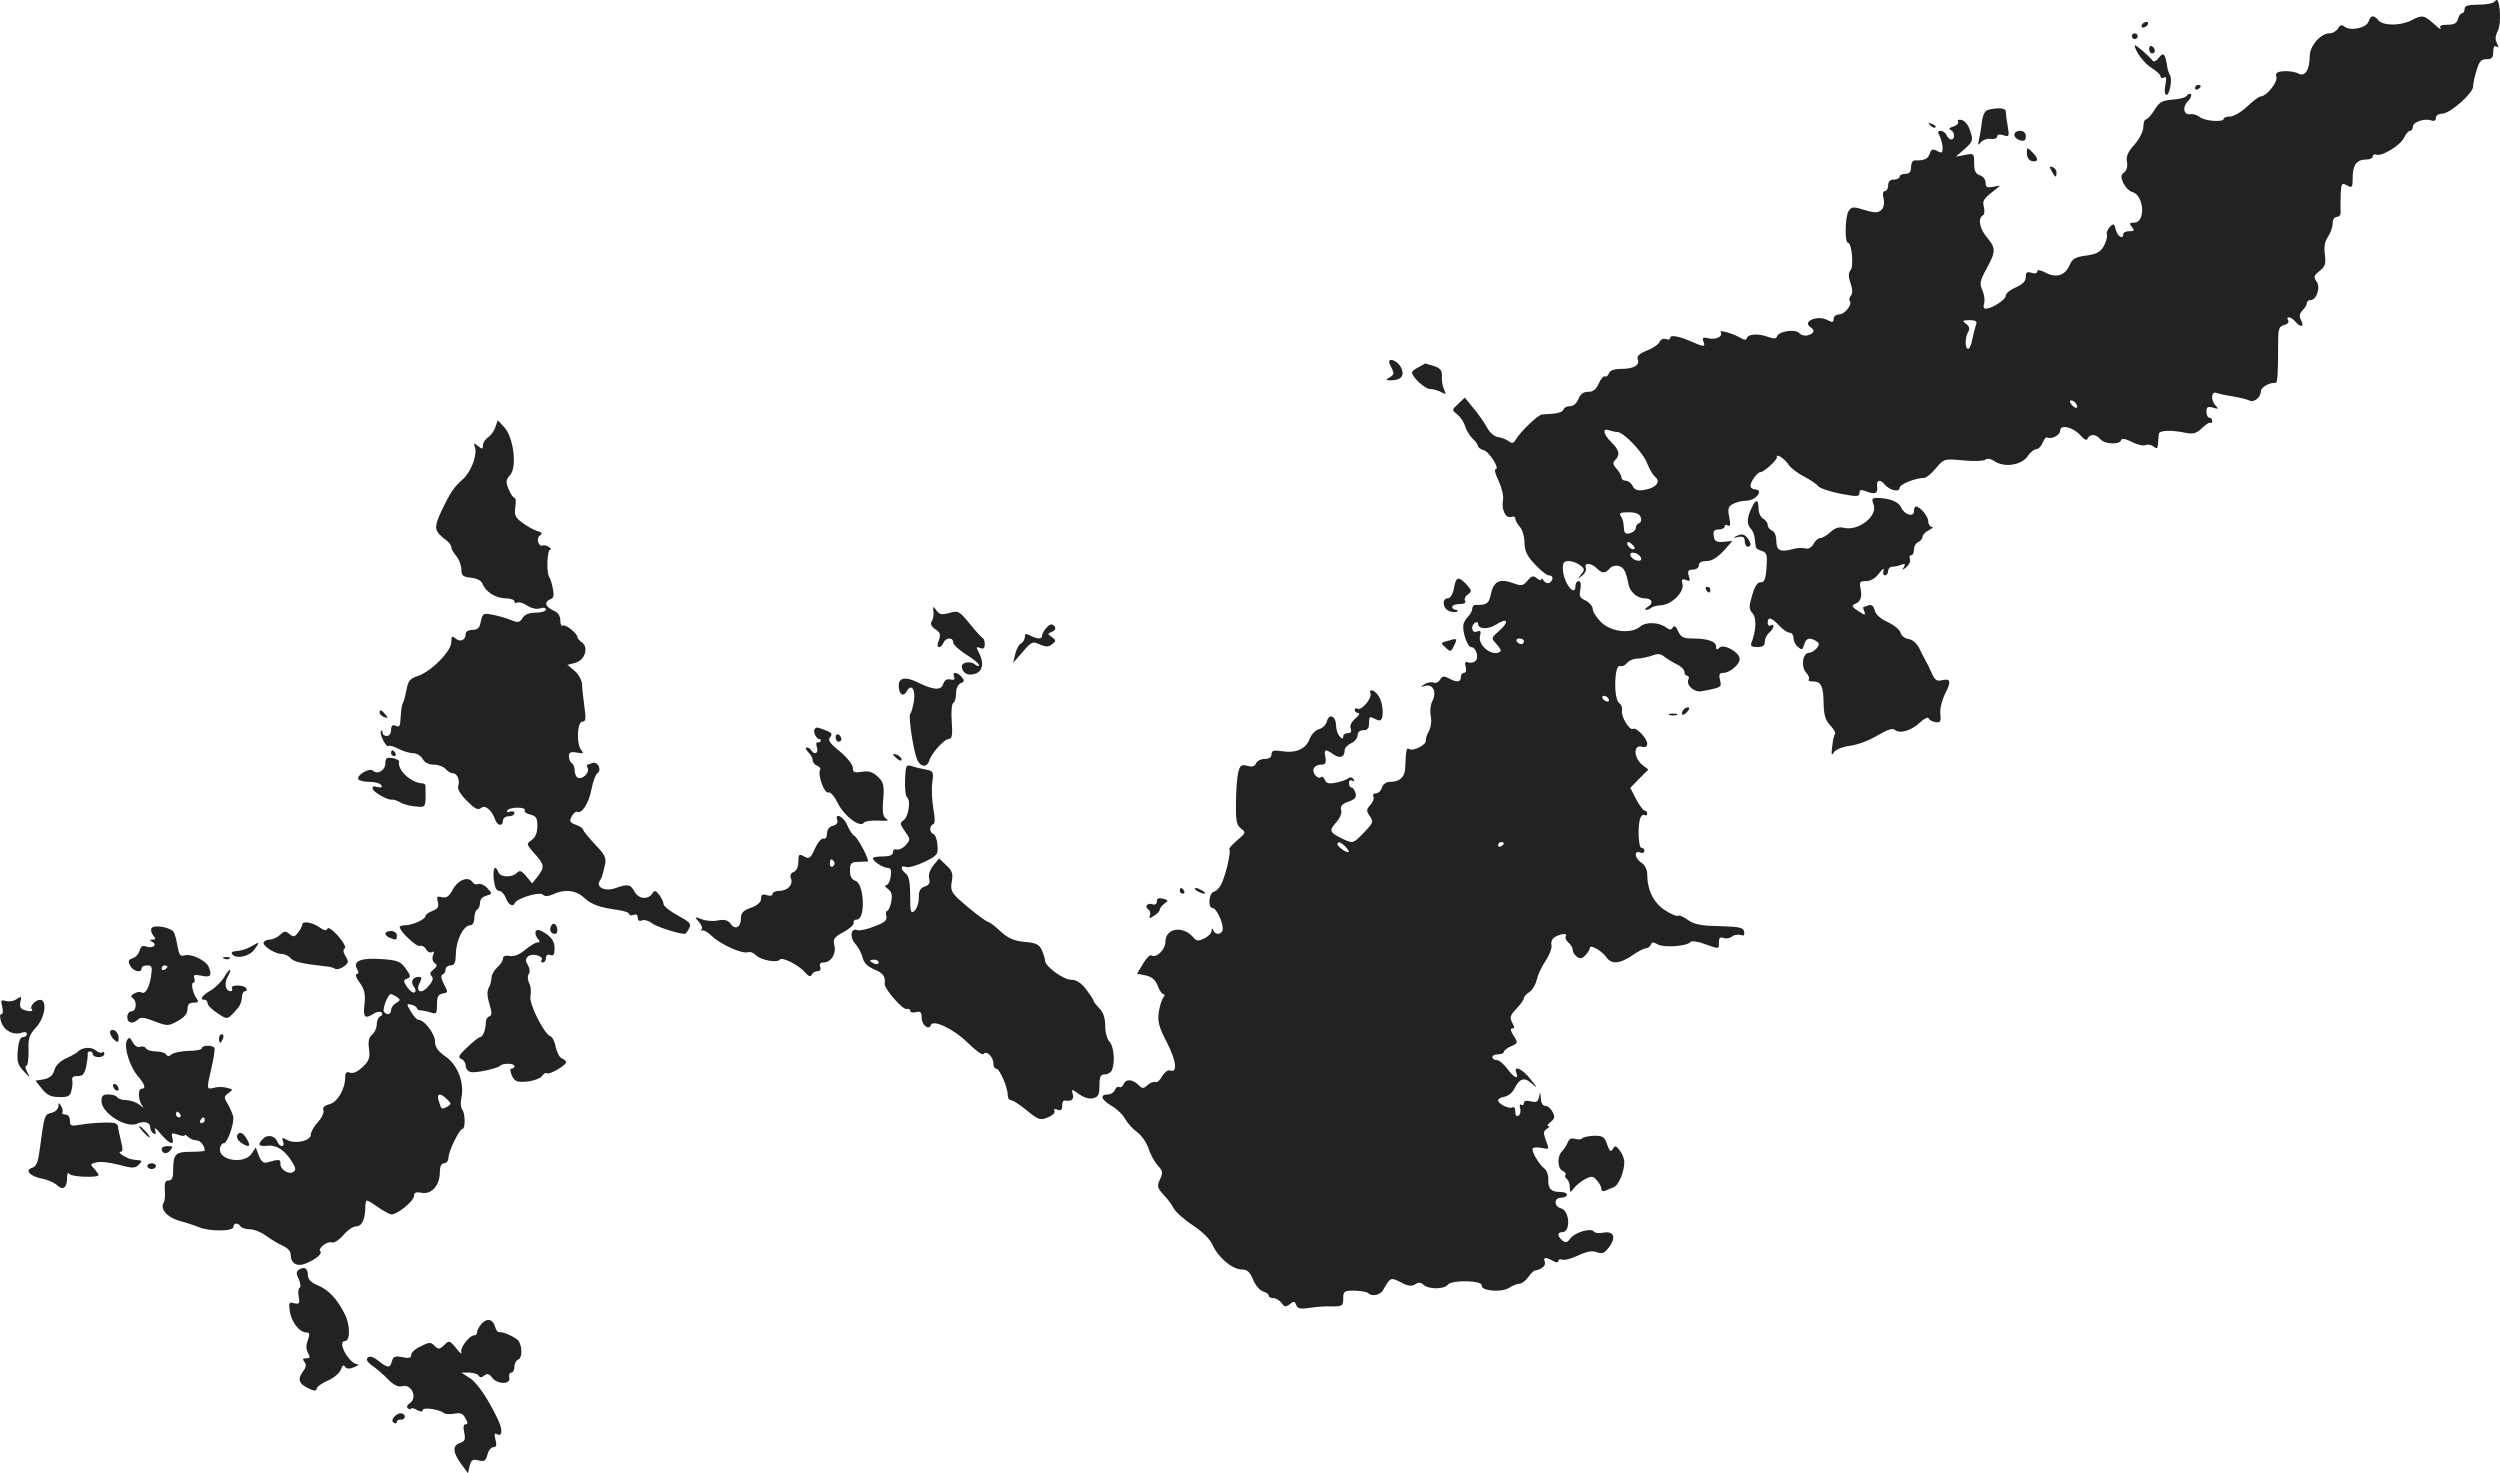 <?xml version="1.0" standalone="no"?>
<!DOCTYPE svg PUBLIC "-//W3C//DTD SVG 20010904//EN"
 "http://www.w3.org/TR/2001/REC-SVG-20010904/DTD/svg10.dtd">
<svg version="1.0" xmlns="http://www.w3.org/2000/svg"
 width="871.727pt" height="513.697pt" viewBox="0 0 871.727 513.697"
 preserveAspectRatio="xMidYMid meet">
<g transform="translate(-632.624,1262.627) scale(0.1,-0.1)"
fill="#222222" stroke="none">
<path d="M15027 12623 c-5 -8 -29 -13 -58 -13 -37 0 -49 -4 -49 -15 0 -8 -4
-15 -9 -15 -5 0 -11 -9 -14 -20 -4 -15 -14 -20 -37 -20 -22 0 -29 -4 -24 -12
4 -7 -6 -1 -23 15 -34 31 -41 32 -79 12 -37 -19 -98 -19 -114 0 -17 20 -27 19
-35 -4 -7 -22 -63 -34 -83 -18 -11 8 -16 7 -23 -6 -6 -9 -19 -17 -30 -17 -31
0 -69 -44 -69 -80 0 -48 -17 -73 -40 -60 -11 6 -33 9 -50 8 -25 -2 -30 -6 -26
-21 4 -18 -35 -67 -55 -67 -6 0 -27 -16 -47 -35 -20 -19 -47 -35 -59 -35 -13
0 -23 -4 -23 -8 0 -13 -66 -8 -83 6 -9 7 -24 12 -33 10 -24 -4 -29 25 -8 46 9
9 13 20 10 24 -4 3 -10 1 -14 -5 -4 -7 -27 -13 -50 -14 -36 -3 -46 -8 -63 -36
-11 -18 -25 -33 -30 -33 -5 0 -9 -12 -9 -26 0 -15 -13 -41 -31 -62 -23 -25
-30 -42 -26 -60 3 -16 -1 -30 -10 -37 -12 -9 -12 -16 -3 -37 7 -14 21 -29 31
-31 42 -11 48 -107 7 -107 -17 0 -18 -3 -8 -15 10 -13 9 -15 -9 -15 -11 0 -21
-4 -21 -10 0 -20 -20 -9 -26 15 -5 22 -8 23 -21 10 -8 -9 -13 -21 -10 -28 2
-6 -3 -24 -11 -39 -12 -21 -26 -28 -62 -33 -38 -5 -48 -11 -58 -35 -16 -35
-46 -44 -84 -24 -18 9 -28 11 -28 4 0 -7 -8 -9 -20 -5 -16 5 -20 2 -20 -15 0
-15 -11 -25 -35 -36 -19 -8 -35 -21 -35 -29 0 -14 -48 -45 -70 -45 -7 0 -9 8
-5 19 3 10 0 30 -6 45 -11 22 -9 33 14 75 33 60 33 72 2 109 -26 31 -33 66
-15 77 6 3 7 17 4 29 -6 23 -2 29 41 62 19 15 19 15 -7 9 -23 -4 -28 -2 -28
14 0 11 -9 23 -20 26 -15 5 -20 15 -20 42 0 35 -1 35 -32 29 l-32 -6 31 27
c29 26 30 30 19 63 -6 20 -19 36 -30 38 -10 2 -16 0 -12 -6 3 -5 -4 -13 -17
-17 -13 -4 -17 -8 -9 -12 15 -6 16 -33 2 -33 -6 0 -13 7 -16 15 -4 8 -13 15
-20 15 -11 0 -12 -4 -4 -19 5 -11 10 -29 10 -41 0 -17 -3 -19 -19 -10 -16 8
-21 6 -26 -10 -6 -18 -19 -24 -52 -23 -7 1 -13 -10 -13 -23 0 -17 -6 -24 -20
-24 -11 0 -20 -4 -20 -10 0 -5 -9 -10 -20 -10 -13 0 -20 -7 -20 -20 0 -11 -5
-20 -11 -20 -7 0 -9 -10 -5 -25 4 -16 1 -31 -6 -39 -14 -14 -24 -13 -74 2 -25
8 -33 6 -42 -8 -12 -20 -14 -110 -2 -110 13 0 21 -81 9 -96 -8 -10 -8 -22 0
-45 7 -21 8 -36 1 -44 -5 -6 -7 -14 -4 -18 11 -11 -17 -47 -36 -47 -11 0 -20
-7 -20 -15 0 -13 -4 -14 -21 -5 -35 19 -91 -5 -59 -25 16 -10 12 -22 -10 -28
-10 -3 -24 1 -29 7 -13 16 -71 8 -78 -10 -3 -9 -11 -10 -30 -3 -34 13 -71 11
-75 -3 -3 -7 -9 -8 -19 -2 -25 16 -79 32 -73 22 10 -15 -18 -28 -44 -21 -17 4
-21 2 -16 -11 8 -20 1 -20 -39 -2 -45 20 -77 26 -77 14 0 -6 -7 -7 -15 -4 -9
3 -18 -1 -22 -10 -3 -8 -23 -22 -44 -30 -27 -11 -36 -20 -32 -31 8 -20 -14
-33 -58 -33 -24 0 -39 -5 -43 -16 -3 -8 -9 -13 -14 -10 -4 2 -14 -9 -21 -25
-9 -21 -20 -29 -37 -29 -17 0 -27 -8 -34 -25 -6 -15 -17 -25 -29 -25 -11 0
-21 -5 -23 -12 -3 -7 -18 -13 -34 -14 -16 -1 -34 -3 -41 -3 -14 -1 -76 -61
-91 -87 -8 -14 -13 -15 -24 -7 -7 6 -24 13 -37 15 -14 2 -30 15 -40 34 -9 17
-30 47 -47 67 l-30 37 -23 -22 c-23 -21 -23 -21 -3 -37 11 -9 23 -27 27 -41 4
-14 16 -33 26 -43 11 -10 19 -22 19 -26 0 -5 9 -11 19 -14 20 -5 59 -67 42
-67 -5 0 0 -19 11 -41 11 -24 18 -53 15 -68 -6 -32 10 -64 29 -57 8 3 14 0 14
-6 0 -6 7 -19 16 -29 9 -10 16 -35 16 -56 1 -29 9 -46 37 -75 19 -21 41 -38
48 -38 16 0 17 -16 2 -26 -6 -3 -15 0 -20 7 -5 8 -9 10 -9 5 0 -5 -7 -3 -15 4
-12 10 -18 9 -32 -8 -16 -19 -21 -20 -54 -8 -45 16 -66 4 -75 -43 -6 -29 -15
-35 -51 -34 -7 1 -13 -5 -13 -12 0 -8 -6 -20 -14 -28 -8 -8 -15 -20 -17 -28
-4 -27 14 -79 27 -79 18 0 29 -41 13 -50 -6 -5 -18 -6 -25 -3 -9 3 -11 -2 -7
-16 3 -12 1 -21 -6 -21 -6 0 -11 -7 -11 -15 0 -18 -14 -19 -42 -4 -17 9 -23 8
-30 -4 -5 -9 -15 -14 -23 -11 -7 3 -22 1 -32 -6 -16 -10 -16 -10 4 -5 27 7 40
-24 23 -55 -6 -12 -8 -34 -5 -50 4 -17 1 -39 -6 -52 -7 -13 -12 -28 -11 -34 3
-14 -43 -38 -57 -30 -11 7 -12 0 -15 -67 -2 -31 -19 -47 -53 -47 -13 0 -24 -8
-28 -20 -3 -11 -13 -20 -21 -20 -8 0 -12 -5 -9 -11 4 -5 -1 -19 -10 -29 -15
-17 -15 -21 -2 -40 13 -19 12 -23 -22 -58 -35 -36 -37 -37 -66 -24 -53 25 -56
31 -31 59 14 15 22 33 19 44 -4 14 2 22 25 30 23 8 29 15 25 30 -3 10 -9 19
-14 19 -5 0 -9 7 -9 16 0 9 5 12 12 8 7 -4 8 -3 4 5 -5 7 -12 9 -19 3 -7 -5
-26 -12 -44 -15 -23 -5 -33 -2 -37 10 -4 9 -9 13 -13 10 -10 -11 -32 13 -26
29 3 8 14 14 25 14 16 0 19 5 16 25 -6 29 -1 31 28 11 22 -16 39 -10 39 14 0
8 10 19 23 25 12 5 22 18 22 27 0 11 8 18 20 18 15 0 20 7 20 25 0 23 2 24 20
15 15 -8 21 -8 25 2 7 21 0 65 -15 82 -15 19 -31 21 -25 4 6 -17 -32 -61 -45
-53 -5 3 -10 1 -10 -4 0 -6 6 -11 13 -11 6 -1 2 -9 -11 -19 -13 -12 -20 -25
-16 -35 4 -11 1 -16 -10 -16 -9 0 -16 -5 -16 -12 0 -9 -3 -9 -12 0 -7 7 -13
25 -13 39 -1 33 -24 43 -32 14 -3 -12 -15 -24 -27 -27 -12 -3 -27 -18 -33 -34
-13 -36 -49 -51 -97 -43 -29 4 -36 2 -36 -11 0 -10 -8 -16 -24 -16 -13 0 -26
-7 -30 -15 -4 -11 -13 -14 -30 -9 -21 5 -26 2 -32 -23 -4 -15 -8 -63 -8 -105
-1 -64 2 -79 18 -91 17 -13 17 -15 -14 -41 -18 -15 -30 -29 -27 -32 6 -6 -10
-80 -26 -116 -6 -15 -19 -29 -28 -31 -18 -5 -22 -57 -4 -57 12 0 35 -47 35
-72 0 -20 -26 -25 -33 -5 -4 8 -6 7 -6 -3 -1 -8 -12 -20 -26 -26 -20 -10 -27
-9 -37 3 -36 43 -98 34 -98 -15 0 -27 -32 -58 -49 -47 -5 3 -18 -10 -29 -29
l-21 -35 31 -6 c21 -5 34 -16 41 -36 6 -16 15 -29 20 -29 5 0 5 -6 0 -12 -6
-7 -13 -30 -16 -51 -5 -32 0 -52 29 -107 33 -65 37 -107 9 -96 -7 2 -18 -7
-26 -20 -7 -13 -17 -23 -23 -21 -6 3 -19 -2 -28 -10 -15 -14 -19 -13 -33 1
-21 20 -44 21 -51 1 -4 -8 -10 -12 -15 -9 -5 3 -12 -2 -15 -10 -3 -9 -15 -16
-25 -16 -29 0 -23 -19 14 -40 19 -11 40 -32 47 -46 8 -14 26 -34 41 -45 15
-11 33 -36 40 -57 6 -20 21 -47 32 -59 18 -20 19 -26 8 -49 -11 -24 -9 -30 12
-53 14 -14 30 -36 36 -48 6 -12 36 -39 66 -59 33 -21 61 -49 69 -68 19 -43 69
-86 101 -86 20 0 29 -8 41 -36 8 -20 24 -38 35 -41 10 -3 19 -9 19 -14 0 -5 7
-9 16 -9 9 0 22 -8 29 -17 11 -15 15 -15 29 -4 13 11 17 11 22 -3 5 -13 15
-15 48 -10 22 4 58 6 79 5 34 0 37 2 37 27 0 26 3 28 39 28 22 -1 43 -4 47 -8
13 -14 43 -8 53 10 26 45 26 45 62 27 24 -13 37 -15 50 -7 12 8 20 7 28 -1 17
-17 74 -17 86 0 13 17 121 15 118 -3 -4 -19 68 -25 94 -9 12 8 29 15 37 15 8
0 22 10 31 23 8 12 19 22 23 23 22 3 40 17 35 30 -6 17 1 18 28 4 12 -7 19 -7
19 -1 0 6 6 8 14 5 8 -3 33 4 56 15 30 14 48 17 64 11 19 -7 27 -4 44 19 25
34 15 56 -22 49 -15 -3 -29 -1 -32 4 -9 14 -67 -3 -82 -24 -11 -15 -17 -16
-28 -7 -18 15 -18 29 0 29 30 0 26 75 -5 83 -25 7 -25 37 1 37 11 0 20 5 20
10 0 6 -10 10 -22 10 -33 0 -44 11 -43 43 1 16 -6 34 -15 40 -17 14 -40 51
-40 67 0 5 13 7 30 4 29 -6 29 -6 17 25 -10 27 -9 33 3 41 8 5 11 10 5 10 -5
0 -2 7 8 14 15 12 16 18 7 35 -6 12 -17 21 -25 21 -9 0 -16 11 -16 28 -2 23
-2 24 -6 4 -4 -18 -9 -21 -29 -16 -15 4 -24 2 -24 -6 0 -6 -4 -9 -9 -6 -5 4
-7 -2 -4 -13 3 -10 0 -22 -6 -25 -7 -4 -11 1 -11 14 0 12 -4 18 -10 15 -11 -7
-50 12 -50 25 0 5 10 10 22 12 12 2 28 14 34 27 19 38 36 43 63 18 20 -18 20
-16 -5 15 -29 38 -62 52 -50 23 9 -25 -9 -17 -32 15 -13 17 -29 30 -37 30 -8
0 -15 5 -15 10 0 6 9 10 20 10 11 0 20 4 20 8 0 5 11 14 25 20 25 11 25 13 9
37 -10 16 -12 25 -5 25 9 0 9 5 0 21 -9 18 -7 25 15 48 14 15 26 31 26 37 0 5
9 15 19 21 11 7 22 26 26 44 4 17 18 47 32 67 13 20 22 45 19 54 -2 11 3 22
14 28 23 12 43 13 36 1 -3 -5 1 -14 9 -21 8 -7 15 -18 15 -25 0 -7 6 -18 14
-24 11 -9 18 -8 30 4 9 9 16 21 16 26 0 14 42 -10 58 -33 18 -25 46 -23 90 7
20 14 42 25 48 25 7 0 14 6 17 13 3 9 9 9 24 0 22 -12 104 -6 114 9 3 4 25 2
48 -7 54 -19 51 -19 51 6 0 15 4 19 16 15 9 -4 23 -1 30 5 8 6 21 8 30 5 11
-4 14 -1 12 12 -3 14 -16 17 -86 19 -65 1 -88 6 -111 22 -15 11 -31 18 -34 14
-4 -3 -24 6 -46 20 -40 27 -61 70 -61 127 0 14 -9 31 -20 38 -23 14 -28 44 -5
36 8 -4 15 -1 15 5 0 6 -4 11 -10 11 -11 0 -14 78 -4 104 3 9 10 13 15 10 5
-3 9 0 9 5 0 6 -4 11 -9 11 -5 0 -18 18 -30 40 l-20 39 31 32 32 32 -22 17
c-29 24 -31 70 -2 63 14 -4 20 0 20 10 0 19 -39 59 -50 52 -12 -7 -42 44 -38
63 2 9 -2 22 -10 27 -20 15 -17 136 3 129 6 -3 18 2 25 11 7 8 23 15 36 15 12
0 35 5 50 10 20 8 31 7 43 -3 9 -7 28 -19 44 -27 15 -7 27 -19 27 -27 0 -7 4
-13 10 -13 5 0 7 -7 3 -15 -7 -19 23 -44 46 -39 71 13 71 14 65 39 -5 19 -2
25 11 25 24 0 61 32 57 51 -4 24 -56 51 -70 37 -9 -9 -12 -8 -12 4 0 18 -29
28 -83 28 -30 0 -40 5 -49 25 -8 18 -14 22 -19 13 -5 -8 -11 -9 -21 -1 -25 20
-72 22 -92 5 -30 -27 -102 -20 -137 15 -15 15 -29 36 -29 46 0 9 -11 22 -24
29 -21 9 -24 16 -19 39 3 18 1 29 -6 29 -6 0 -11 -7 -11 -15 0 -46 -43 10 -44
57 -1 22 4 28 20 28 11 0 29 -6 39 -14 17 -12 18 -16 5 -32 -14 -18 -14 -18 3
-5 10 8 16 20 13 28 -7 18 19 17 38 -2 18 -19 30 -19 45 -1 7 8 20 12 31 9 19
-5 26 -19 35 -65 5 -26 31 -48 56 -48 26 0 32 -17 12 -29 -10 -6 -13 -11 -7
-11 6 0 14 3 18 7 4 4 20 8 35 9 36 2 81 46 74 74 -4 16 -2 19 12 14 14 -6 16
-3 10 14 -5 18 -2 22 14 22 12 0 21 7 21 15 0 10 10 15 27 15 18 0 37 12 59
35 l31 35 -31 -3 c-25 -2 -32 2 -34 21 -3 17 2 22 17 22 12 0 21 5 21 11 0 5
5 7 11 3 9 -5 10 3 5 29 -6 30 -3 38 13 46 11 6 30 11 43 11 24 0 48 16 48 32
0 4 -7 8 -15 8 -8 0 -15 6 -15 13 1 15 24 47 35 47 13 0 64 48 57 54 -3 4 1 4
10 1 9 -4 23 -17 31 -29 8 -12 32 -30 53 -41 22 -11 44 -26 50 -34 6 -7 41
-19 77 -26 58 -11 67 -11 67 2 0 11 5 13 18 8 34 -14 47 -11 44 13 -4 25 10
29 27 8 17 -20 51 -27 51 -11 0 13 56 35 87 35 6 0 24 15 40 34 28 33 28 33
96 27 37 -4 72 -2 77 3 5 5 18 3 33 -7 34 -22 93 -12 114 19 8 13 22 24 29 24
8 0 18 10 23 23 5 12 11 20 15 18 15 -8 46 8 46 24 0 23 46 12 72 -18 13 -15
21 -18 24 -9 8 16 29 15 44 -3 15 -18 67 -20 72 -4 3 8 14 6 37 -5 18 -10 40
-15 48 -12 9 4 22 1 29 -5 11 -9 14 -7 15 10 1 11 2 27 3 34 1 13 42 15 94 4
27 -5 37 -2 57 17 13 13 26 21 29 18 3 -3 6 0 6 6 0 7 -4 12 -10 12 -5 0 -10
9 -10 21 0 16 4 19 23 14 18 -6 20 -5 10 6 -19 19 -17 53 3 45 9 -3 34 -9 57
-12 23 -4 48 -10 56 -14 17 -9 41 11 41 33 0 13 32 31 51 28 7 0 9 34 9 140 0
49 3 57 21 62 12 3 18 10 14 16 -10 17 11 13 25 -4 18 -22 33 -19 20 4 -7 15
-6 23 5 35 8 8 15 19 15 25 0 6 6 11 13 11 21 0 36 45 21 65 -11 15 -10 20 10
36 20 16 23 25 19 58 -4 27 0 46 11 62 9 13 16 34 16 46 0 14 6 23 15 23 8 0
14 8 13 18 -1 9 0 36 0 60 2 39 4 42 22 32 18 -10 20 -8 20 28 0 43 14 62 47
62 13 0 23 5 23 11 0 6 6 9 13 6 19 -7 84 33 96 59 6 13 15 24 21 24 5 0 10 7
10 15 0 16 42 30 65 21 9 -3 15 0 15 9 0 9 10 15 23 15 27 1 107 71 107 95 0
10 5 35 12 56 9 31 16 39 35 39 18 0 23 5 23 26 0 16 4 23 11 18 8 -5 9 -2 2
11 -7 12 -6 26 3 44 15 29 6 128 -9 104z m-1810 -1127 c-3 -8 -9 -31 -13 -50
-3 -20 -10 -36 -15 -36 -12 0 -11 41 0 59 7 10 4 19 -7 28 -15 11 -14 12 12
13 20 0 27 -4 23 -14z m348 -277 c11 -17 -1 -21 -15 -4 -8 9 -8 15 -2 15 6 0
14 -5 17 -11z m-1600 -99 c23 0 91 -72 105 -110 7 -19 20 -40 28 -47 21 -17 1
-39 -39 -45 -22 -4 -33 0 -40 14 -5 10 -16 18 -24 18 -8 0 -15 5 -15 12 0 6
-8 20 -17 30 -13 14 -14 21 -5 30 18 18 15 35 -13 62 -28 28 -33 51 -9 42 9
-3 22 -6 29 -6z m82 -297 c4 -9 1 -19 -5 -21 -7 -2 -12 -10 -12 -17 0 -7 -9
-15 -20 -18 -15 -4 -20 0 -21 14 -2 27 -3 33 -12 47 -6 9 1 12 28 12 24 0 38
-5 42 -17z m-21 -110 c-7 -7 -26 7 -26 19 0 6 6 6 15 -2 9 -7 13 -15 11 -17z
m22 -31 c3 -9 -2 -13 -14 -10 -9 1 -19 9 -22 16 -3 9 2 13 14 10 9 -1 19 -9
22 -16z m-495 -256 c-27 -24 -28 -24 -9 -45 11 -12 17 -23 15 -25 -24 -24 -81
18 -72 53 4 17 2 20 -11 15 -18 -7 -23 20 -6 31 6 3 10 2 10 -3 0 -20 34 -22
64 -3 40 26 46 9 9 -23z m87 -36 c0 -5 -4 -10 -9 -10 -6 0 -13 5 -16 10 -3 6
1 10 9 10 9 0 16 -4 16 -10z m295 -200 c3 -5 2 -10 -4 -10 -5 0 -13 5 -16 10
-3 6 -2 10 4 10 5 0 13 -4 16 -10z m-919 -514 c20 -21 17 -28 -6 -14 -11 7
-20 16 -20 20 0 12 10 9 26 -6z m554 10 c0 -3 -4 -8 -10 -11 -5 -3 -10 -1 -10
4 0 6 5 11 10 11 6 0 10 -2 10 -4z"/>
<path d="M13795 12540 c-3 -5 -2 -10 4 -10 5 0 13 5 16 10 3 6 2 10 -4 10 -5
0 -13 -4 -16 -10z"/>
<path d="M13760 12500 c0 -5 5 -10 10 -10 6 0 10 5 10 10 0 6 -4 10 -10 10 -5
0 -10 -4 -10 -10z"/>
<path d="M13770 12468 c0 -19 33 -63 59 -79 17 -10 31 -24 31 -29 0 -6 5 -8
12 -4 8 5 9 -2 5 -24 -4 -17 -3 -34 2 -36 11 -7 23 53 14 68 -4 6 -9 20 -10
31 -7 44 -13 51 -29 30 -9 -12 -18 -16 -22 -10 -12 16 -62 59 -62 53z"/>
<path d="M13820 12456 c0 -9 5 -16 10 -16 6 0 10 4 10 9 0 6 -4 13 -10 16 -5
3 -10 -1 -10 -9z"/>
<path d="M13980 12319 c0 -5 5 -7 10 -4 6 3 10 8 10 11 0 2 -4 4 -10 4 -5 0
-10 -5 -10 -11z"/>
<path d="M13258 12243 c-10 -2 -18 -18 -21 -41 -2 -20 -7 -48 -10 -62 -5 -21
-4 -22 6 -10 7 8 22 14 35 12 12 -2 22 2 22 8 0 7 8 9 21 5 21 -7 22 -5 16 31
-4 22 -7 45 -7 52 0 12 -28 14 -62 5z"/>
<path d="M13057 12189 c7 -7 15 -10 18 -7 3 3 -2 9 -12 12 -14 6 -15 5 -6 -5z"/>
<path d="M13350 12156 c0 -7 9 -16 20 -19 15 -4 20 0 20 14 0 12 -7 19 -20 19
-11 0 -20 -6 -20 -14z"/>
<path d="M13394 12088 c1 -12 8 -22 19 -24 21 -3 22 10 1 30 -20 21 -21 20
-20 -6z"/>
<path d="M13480 12030 c13 -24 17 -25 17 -5 0 8 -6 16 -14 19 -11 4 -11 1 -3
-14z"/>
<path d="M11170 11364 c0 -3 5 -14 10 -24 8 -15 6 -21 -7 -29 -17 -10 -16 -10
2 -11 37 0 50 16 37 44 -10 22 -42 37 -42 20z"/>
<path d="M11273 11346 c-13 -6 -23 -14 -23 -18 0 -17 45 -58 62 -58 11 0 28
-5 39 -11 18 -9 19 -8 11 8 -5 10 -9 30 -8 45 1 22 -4 30 -28 38 -16 5 -29 9
-30 9 -1 -1 -11 -6 -23 -13z"/>
<path d="M8054 11138 c-4 -13 -15 -29 -25 -36 -11 -7 -19 -20 -19 -29 0 -13
-2 -14 -17 -2 -15 12 -16 12 -11 -3 10 -25 -13 -87 -41 -112 -32 -28 -45 -47
-77 -115 -26 -56 -24 -67 19 -99 9 -7 17 -18 17 -24 0 -6 8 -20 17 -30 9 -11
17 -31 18 -46 0 -23 5 -27 33 -30 20 -2 36 -10 40 -20 11 -29 45 -51 80 -52
17 0 32 -5 32 -11 0 -5 4 -7 10 -4 5 3 21 -1 34 -10 15 -10 33 -14 46 -10 11
4 20 2 20 -4 0 -6 -16 -11 -35 -11 -23 0 -39 -6 -47 -19 -10 -16 -15 -17 -42
-6 -17 7 -46 15 -64 18 -30 6 -33 4 -39 -23 -4 -23 -11 -30 -29 -30 -14 0 -24
-6 -24 -14 0 -22 -19 -30 -35 -16 -13 10 -15 8 -15 -13 0 -31 -70 -102 -117
-118 -26 -8 -34 -17 -39 -47 -4 -20 -9 -41 -13 -47 -3 -5 -6 -23 -7 -40 -3
-45 -3 -45 -19 -39 -10 4 -15 0 -15 -15 0 -12 -6 -21 -15 -21 -8 0 -15 5 -15
12 0 6 -2 9 -5 6 -8 -8 17 -58 25 -53 5 3 21 -2 36 -10 16 -8 39 -15 51 -15
12 0 27 -9 33 -20 7 -13 21 -20 39 -20 16 0 34 -7 41 -15 7 -8 18 -15 25 -15
16 0 26 -25 19 -45 -4 -9 8 -29 30 -51 28 -28 39 -34 50 -25 14 12 37 -7 49
-41 8 -22 27 -24 27 -3 0 8 9 15 20 15 11 0 20 5 20 11 0 6 -7 8 -16 5 -8 -3
-12 -2 -9 4 3 6 20 10 36 10 17 0 28 -4 25 -9 -3 -5 5 -12 19 -15 21 -5 25
-12 25 -41 0 -22 -7 -39 -20 -48 -19 -13 -19 -14 10 -47 35 -39 36 -47 11 -80
l-19 -24 -20 24 c-17 20 -23 23 -33 13 -18 -18 -58 -16 -65 2 -11 28 -20 15
-16 -25 3 -26 9 -40 18 -40 8 0 19 -11 24 -25 9 -24 25 -33 32 -17 7 16 86 40
97 29 7 -7 18 -7 36 1 40 19 80 14 108 -12 26 -24 53 -34 120 -43 20 -3 37 -9
37 -14 0 -4 7 -6 15 -3 9 4 15 0 15 -10 0 -10 6 -13 15 -9 9 3 23 -1 33 -9 14
-12 93 -38 116 -38 3 0 10 8 15 19 9 16 3 22 -39 45 -28 15 -50 33 -50 40 0 7
-7 21 -15 32 -12 16 -16 17 -24 5 -15 -23 -48 -20 -62 6 -14 26 -23 28 -68 12
-34 -12 -67 3 -54 25 8 12 9 15 19 58 5 23 -1 35 -35 70 -22 24 -41 46 -41 51
0 4 -11 12 -25 17 -22 8 -24 13 -15 30 6 11 15 18 19 16 15 -10 41 30 50 79 5
26 14 51 20 55 17 10 2 42 -16 36 -8 -3 -16 -6 -19 -6 -2 0 -1 -6 2 -13 6 -17
-21 -41 -36 -32 -5 3 -10 15 -10 25 0 10 -4 22 -10 25 -5 3 -10 14 -10 24 0
14 6 17 28 13 23 -4 25 -3 15 9 -18 22 -14 99 4 99 12 0 13 9 7 53 -4 28 -8
63 -8 77 -1 14 -12 35 -26 47 l-25 21 27 7 c33 8 48 53 24 71 -9 6 -16 14 -16
18 0 13 -41 46 -50 41 -6 -4 -10 5 -10 18 0 16 -8 28 -25 35 -28 13 -32 30 -9
39 11 4 13 13 8 37 -3 17 -9 36 -13 41 -10 17 -7 95 4 95 5 0 3 4 -5 9 -8 6
-18 7 -22 5 -5 -3 -11 2 -15 11 -3 10 0 21 7 25 9 6 6 10 -11 15 -13 4 -36 17
-52 29 -24 18 -28 26 -24 54 3 17 2 32 -2 32 -5 0 -14 14 -21 30 -11 26 -10
33 5 50 25 27 12 131 -20 166 l-23 25 -8 -23z"/>
<path d="M12859 10867 c16 -40 -53 -94 -104 -81 -16 4 -31 -1 -46 -15 -13 -12
-29 -21 -36 -21 -7 0 -17 -9 -23 -20 -7 -13 -18 -19 -28 -16 -10 3 -31 2 -47
-3 -42 -11 -55 -4 -55 30 0 17 -6 32 -15 35 -8 4 -15 12 -15 20 0 7 -7 17 -16
22 -9 5 -16 21 -16 36 0 33 -10 33 -25 -1 -16 -33 -16 -56 -2 -70 7 -7 13 -22
14 -35 1 -13 3 -26 4 -30 0 -4 10 -10 21 -13 17 -6 19 -13 16 -58 -3 -40 -8
-52 -20 -51 -11 1 -21 -13 -30 -45 -12 -40 -12 -48 1 -63 15 -16 13 -61 -4
-104 -4 -10 2 -14 21 -14 19 0 26 5 26 19 0 10 7 24 15 31 17 14 21 35 5 25
-5 -3 -10 1 -10 9 0 23 13 20 40 -9 13 -14 29 -25 37 -25 7 0 13 -8 13 -19 0
-10 7 -24 16 -31 13 -11 16 -10 21 8 6 23 19 27 42 13 12 -8 12 -12 2 -25 -8
-9 -20 -16 -27 -16 -22 0 -29 -48 -10 -69 9 -10 13 -21 9 -24 -3 -4 3 -7 15
-7 29 0 36 -16 37 -77 1 -40 6 -58 23 -76 12 -13 20 -26 17 -29 -3 -3 -8 -23
-10 -44 -4 -29 -2 -35 5 -22 6 10 29 20 58 24 26 3 69 20 95 36 34 20 52 26
61 19 17 -14 56 -3 87 26 15 14 28 20 30 15 2 -6 13 -12 24 -14 17 -2 20 2 17
29 -2 18 6 49 17 71 22 43 19 54 -13 46 -16 -4 -24 2 -33 23 -7 15 -16 35 -21
43 -5 8 -15 29 -23 45 -9 18 -24 31 -38 33 -13 2 -26 12 -28 23 -3 10 -23 26
-44 36 -25 11 -42 26 -46 41 -3 15 -11 21 -20 18 -8 -3 -16 -6 -19 -6 -2 0 -1
-7 3 -16 5 -14 2 -14 -22 2 -19 12 -23 19 -14 23 22 7 29 24 23 54 -5 24 -3
27 19 27 16 0 33 10 46 28 12 15 18 19 15 10 -3 -10 -1 -18 5 -18 6 0 11 7 11
15 0 8 6 15 14 15 8 0 22 3 32 7 13 5 15 3 9 -8 -8 -12 -6 -12 9 0 9 8 15 20
12 28 -3 7 -1 13 4 13 6 0 10 9 10 20 0 11 7 23 15 26 8 4 15 12 15 19 0 6 10
17 23 23 12 6 16 11 10 11 -7 1 -13 9 -13 19 0 18 -29 52 -43 52 -4 0 -7 -7
-7 -16 0 -23 -33 -13 -45 13 -8 20 -42 33 -86 33 -15 0 -17 -4 -10 -23z"/>
<path d="M12385 10759 c-19 -9 -18 -9 3 -5 16 3 22 -1 22 -15 0 -10 5 -19 10
-19 14 0 13 13 -2 32 -10 12 -18 13 -33 7z"/>
<path d="M11396 10575 c-4 -21 -13 -35 -21 -35 -23 0 -18 -38 6 -45 11 -4 23
-4 26 -1 4 3 1 6 -5 6 -7 0 -12 5 -12 10 0 6 12 10 26 10 15 0 23 4 19 11 -4
6 0 16 9 22 15 11 15 14 -4 35 -28 30 -37 28 -44 -13z"/>
<path d="M12275 10570 c3 -5 8 -10 11 -10 2 0 4 5 4 10 0 6 -5 10 -11 10 -5 0
-7 -4 -4 -10z"/>
<path d="M9581 10495 c2 -11 -1 -26 -5 -34 -7 -10 -3 -19 12 -29 17 -11 19
-18 12 -38 -6 -15 -6 -24 1 -24 5 0 12 7 15 15 8 19 34 20 34 1 0 -7 20 -26
45 -42 25 -15 45 -32 45 -37 0 -5 -7 -4 -15 3 -15 12 -45 7 -45 -7 1 -22 19
-34 43 -27 30 7 36 38 16 76 -10 18 -9 20 5 15 11 -5 16 -1 16 12 0 11 -3 21
-8 23 -4 2 -24 24 -45 50 -36 44 -40 46 -70 37 -26 -7 -35 -6 -45 8 -13 17
-13 17 -11 -2z"/>
<path d="M9973 10435 c-7 -8 -13 -19 -13 -25 0 -13 -16 -13 -41 0 -15 8 -19 7
-19 -4 0 -8 -6 -19 -13 -23 -8 -4 -17 -21 -21 -38 l-7 -30 33 38 c31 36 35 38
60 26 22 -9 30 -9 43 1 14 11 14 14 -1 25 -16 11 -16 12 0 18 10 4 14 11 11
17 -8 13 -18 12 -32 -5z"/>
<path d="M11372 10391 c-23 -6 -23 -7 -5 -23 17 -16 19 -15 30 8 12 25 11 26
-25 15z"/>
<path d="M9653 10266 c4 -9 0 -12 -13 -9 -12 3 -20 -2 -25 -16 -7 -23 -34 -21
-87 5 -43 22 -68 18 -68 -10 0 -31 16 -42 28 -20 16 28 31 7 25 -34 -3 -20 -9
-41 -13 -45 -7 -8 11 -128 24 -159 12 -27 34 -29 42 -5 8 27 53 77 70 77 10 0
12 16 9 59 -3 34 0 63 5 66 6 3 10 19 10 35 0 16 7 30 16 34 13 5 14 9 4 21
-16 19 -34 20 -27 1z"/>
<path d="M12195 10149 c-11 -17 1 -21 15 -4 8 9 8 15 2 15 -6 0 -14 -5 -17
-11z"/>
<path d="M7650 10141 c0 -5 7 -12 16 -15 14 -5 15 -4 4 9 -14 17 -20 19 -20 6z"/>
<path d="M12148 10133 c6 -2 18 -2 25 0 6 3 1 5 -13 5 -14 0 -19 -2 -12 -5z"/>
<path d="M9166 10082 c-5 -9 8 -34 18 -33 3 1 5 -2 4 -6 -2 -5 -7 -7 -11 -5
-5 1 -6 -7 -2 -18 6 -20 -9 -28 -20 -10 -3 6 -11 10 -16 10 -6 0 -3 -7 5 -16
9 -8 16 -21 16 -29 0 -7 7 -16 16 -19 8 -3 13 -10 10 -14 -10 -16 15 -84 28
-79 8 3 21 -12 34 -38 22 -45 79 -87 91 -67 3 5 26 8 50 7 30 -2 39 0 28 6
-12 7 -15 22 -11 67 4 52 1 61 -20 81 -17 16 -31 20 -55 16 -26 -4 -31 -2 -31
14 0 11 -20 36 -45 57 -36 29 -43 40 -34 50 9 11 5 16 -16 24 -32 12 -33 12
-39 2z"/>
<path d="M9240 10056 c0 -9 5 -16 10 -16 6 0 10 4 10 9 0 6 -4 13 -10 16 -5 3
-10 -1 -10 -9z"/>
<path d="M7690 10000 c0 -5 5 -10 11 -10 5 0 7 5 4 10 -3 6 -8 10 -11 10 -2 0
-4 -4 -4 -10z"/>
<path d="M9440 9996 c0 -2 7 -9 15 -16 9 -7 15 -8 15 -2 0 5 -7 12 -15 16 -8
3 -15 4 -15 2z"/>
<path d="M7670 9965 c0 -25 -28 -41 -43 -26 -12 12 -60 -17 -51 -30 3 -5 20
-9 39 -9 19 0 37 -5 41 -12 5 -7 0 -9 -14 -6 -14 4 -19 2 -16 -7 5 -13 54 -40
67 -37 4 1 18 -3 30 -10 12 -7 37 -13 55 -14 34 -3 33 -5 32 73 0 4 -6 8 -13
8 -38 2 -87 48 -79 76 1 4 -10 9 -23 12 -21 3 -25 0 -25 -18z"/>
<path d="M9482 9906 c-1 -30 2 -57 7 -60 14 -9 5 -69 -12 -80 -14 -9 -13 -13
5 -39 19 -27 19 -29 2 -48 -10 -11 -24 -17 -31 -15 -7 3 -13 -1 -13 -9 0 -10
-11 -15 -35 -15 -19 0 -35 -3 -35 -6 0 -11 34 -33 51 -34 12 0 14 -8 11 -30
-2 -16 -9 -30 -16 -30 -6 0 -3 -7 7 -14 13 -10 15 -21 11 -45 -4 -17 -10 -31
-14 -31 -5 0 -6 -8 -3 -18 3 -15 -6 -23 -42 -36 -25 -10 -52 -16 -59 -13 -23
9 -28 -24 -8 -47 11 -12 22 -33 26 -48 4 -19 17 -32 41 -42 32 -14 39 -24 36
-51 -1 -17 64 -92 77 -87 6 2 12 -1 12 -6 0 -6 9 -8 20 -5 16 4 20 0 20 -20 0
-25 26 -45 32 -25 7 21 81 -14 130 -63 26 -26 50 -43 54 -38 9 14 34 -10 34
-32 0 -11 4 -19 10 -19 12 0 40 -65 40 -91 0 -11 5 -19 11 -19 7 0 32 -16 56
-36 41 -33 46 -35 73 -24 17 7 27 17 23 23 -4 6 0 8 10 4 12 -5 17 -1 17 13 0
11 3 19 8 19 24 -4 34 3 29 21 -5 20 -5 20 22 1 17 -12 36 -18 49 -14 18 4 22
13 22 44 0 32 4 39 19 39 10 0 22 7 25 16 11 29 6 82 -9 98 -8 8 -15 32 -15
55 0 28 -7 48 -20 61 -11 11 -20 23 -20 26 0 3 -12 21 -26 40 -18 23 -34 34
-53 34 -27 0 -91 47 -91 67 0 7 -5 23 -11 36 -9 20 -20 26 -61 29 -37 4 -57
13 -81 35 -18 17 -37 32 -44 34 -14 5 -62 42 -105 81 -24 23 -28 33 -23 60 5
27 2 38 -19 57 l-25 24 -20 -24 c-12 -15 -18 -32 -15 -46 4 -15 0 -23 -15 -28
-16 -5 -21 -15 -21 -39 0 -19 -7 -39 -15 -46 -13 -11 -15 -4 -15 53 0 45 -4
68 -15 77 -20 16 -19 31 1 23 8 -3 37 5 64 18 45 22 48 26 45 59 -1 19 -8 36
-14 38 -14 5 -15 29 -1 34 7 2 7 20 1 53 -5 28 -7 69 -4 92 5 38 4 41 -23 46
-16 3 -38 8 -49 12 -19 6 -21 2 -23 -49z m-92 -636 c0 -5 -7 -7 -15 -4 -8 4
-15 8 -15 10 0 2 7 4 15 4 8 0 15 -4 15 -10z"/>
<path d="M9246 9766 c3 -8 -3 -16 -15 -19 -13 -3 -21 -13 -21 -27 0 -13 -5
-20 -12 -18 -7 3 -20 -13 -30 -34 -15 -35 -20 -38 -38 -28 -18 10 -20 8 -20
-19 0 -17 -6 -31 -16 -35 -10 -4 -14 -12 -10 -22 9 -22 -11 -44 -40 -44 -13 0
-24 -5 -24 -11 0 -6 -9 -8 -20 -4 -15 5 -20 2 -20 -12 0 -13 -12 -23 -35 -32
-27 -9 -35 -18 -35 -36 0 -32 -20 -43 -36 -20 -10 13 -21 16 -44 12 -16 -4
-42 -2 -57 4 -26 10 -26 9 -10 -9 9 -10 14 -22 10 -26 -5 -4 -3 -6 2 -4 6 2
22 -8 35 -21 31 -29 105 -62 124 -55 7 3 20 -2 29 -11 17 -17 74 -27 82 -15 7
11 66 -18 88 -44 13 -15 20 -17 24 -8 2 6 12 12 20 12 9 0 13 6 9 15 -3 9 0
15 10 15 27 0 46 28 40 58 -6 24 -2 30 31 48 21 11 37 26 36 32 -2 7 3 12 11
12 31 0 26 125 -5 135 -13 4 -19 16 -19 36 0 25 4 29 28 30 15 1 30 1 33 1 11
-2 -32 82 -46 90 -7 4 -18 21 -25 38 -12 29 -45 45 -34 16z m-11 -145 c3 -5 1
-12 -5 -16 -5 -3 -10 1 -10 9 0 18 6 21 15 7z"/>
<path d="M7906 9526 c-14 -26 -23 -32 -39 -28 -17 4 -19 2 -14 -17 4 -17 0
-24 -19 -31 -13 -5 -24 -13 -24 -18 0 -11 -46 -32 -70 -32 -11 0 -20 -3 -20
-6 0 -15 58 -70 69 -66 8 3 18 -3 23 -12 5 -9 14 -13 20 -10 8 5 9 1 4 -11 -4
-11 -1 -22 6 -27 10 -7 9 -11 -4 -22 -12 -9 -14 -16 -7 -23 8 -8 4 -19 -12
-37 -25 -29 -46 -17 -28 16 7 14 6 18 -5 18 -21 0 -30 -18 -16 -35 6 -8 7 -16
2 -19 -6 -3 -17 5 -26 18 -14 22 -14 25 0 30 13 5 13 10 -5 35 -18 25 -28 29
-83 33 -72 5 -102 -6 -87 -34 7 -12 6 -18 -1 -18 -6 0 -2 -14 11 -31 17 -24
20 -40 16 -75 -5 -46 1 -52 33 -32 10 7 23 8 27 4 4 -5 2 -11 -4 -13 -7 -3
-13 -15 -13 -28 0 -12 -7 -29 -16 -36 -11 -9 -15 -24 -11 -50 4 -31 0 -42 -22
-63 -18 -17 -34 -24 -44 -20 -13 4 -17 1 -17 -15 0 -42 -27 -88 -55 -95 -18
-5 -25 -12 -21 -21 3 -8 -6 -27 -19 -41 -14 -15 -25 -35 -25 -44 0 -22 -54
-34 -82 -19 -18 10 -20 9 -15 -5 4 -9 2 -16 -4 -16 -5 0 -12 6 -15 14 -8 22
-34 28 -50 12 -21 -21 -17 -28 14 -25 32 4 60 -14 86 -55 14 -22 15 -30 5 -36
-16 -11 -47 9 -45 29 1 15 -4 16 -46 4 -12 -4 -21 3 -29 23 l-11 29 -15 -22
c-25 -37 -113 -24 -110 17 1 11 7 20 14 20 11 0 33 58 33 88 0 8 -8 27 -17 44
-17 28 -17 30 0 43 17 12 16 13 -5 18 -13 4 -34 4 -46 0 -26 -6 -26 -6 -8 72
8 33 12 63 10 67 -7 11 -44 10 -44 -1 0 -5 -21 -9 -46 -9 -25 -1 -52 -6 -59
-12 -9 -8 -15 -8 -20 0 -3 5 -19 10 -35 10 -16 0 -32 5 -35 11 -4 6 -13 8 -21
5 -8 -3 -19 4 -25 16 -9 17 -13 19 -20 7 -12 -22 9 -91 37 -124 26 -30 30 -45
14 -45 -14 0 -12 -43 3 -60 6 -8 3 -7 -9 3 -11 9 -32 17 -47 17 -14 0 -29 5
-32 10 -3 6 -17 10 -31 10 -19 0 -24 -5 -24 -23 0 -42 86 -96 124 -79 25 11
46 5 46 -13 0 -8 5 -17 12 -21 8 -5 9 -1 5 12 -4 11 4 6 20 -14 31 -36 48 -42
40 -13 -4 17 -2 18 19 11 13 -5 24 -6 24 -3 0 4 5 2 12 -5 7 -7 20 -12 29 -12
14 0 29 -19 29 -36 0 -2 -22 -4 -49 -4 -54 0 -61 -8 -61 -66 0 -24 -4 -34 -16
-34 -11 0 -15 -8 -13 -33 2 -18 0 -38 -4 -44 -14 -22 12 -52 56 -64 23 -6 53
-16 67 -22 36 -15 120 -15 120 1 0 14 16 16 25 2 3 -5 18 -10 32 -10 14 0 40
-10 57 -23 17 -12 43 -28 59 -35 16 -7 27 -19 27 -31 0 -31 23 -44 56 -29 34
15 55 33 47 41 -10 10 25 37 40 31 8 -3 25 8 40 25 14 17 34 31 45 31 20 0 32
25 32 68 0 12 3 22 6 22 3 0 20 -10 37 -22 18 -13 38 -24 46 -26 19 -4 81 46
81 65 0 11 7 14 27 10 34 -6 62 25 63 71 0 22 5 32 15 32 8 0 15 9 15 20 0 21
38 100 49 100 10 0 10 54 -1 67 -5 7 -7 25 -3 41 11 52 -12 114 -55 144 -27
19 -37 33 -37 53 0 26 -37 75 -57 75 -6 0 -18 13 -27 29 -16 27 -16 28 2 24
11 -3 19 -9 19 -12 0 -4 6 -8 13 -8 6 0 22 -3 35 -7 20 -7 22 -4 22 28 0 27 4
35 20 38 19 3 19 5 4 33 -10 19 -11 31 -5 33 6 2 11 10 11 18 0 8 8 14 18 14
13 0 17 9 18 43 1 46 27 97 50 97 8 0 14 10 14 24 0 14 5 28 10 31 6 3 10 14
10 24 0 11 9 21 22 24 21 6 21 7 4 26 -10 11 -24 17 -31 15 -7 -3 -16 -1 -20
5 -14 23 -50 11 -69 -23z m-196 -376 c13 -9 13 -12 -2 -21 -10 -5 -18 -17 -18
-24 0 -17 -16 -20 -25 -6 -6 10 14 61 24 61 3 0 13 -5 21 -10z m175 -357 c16
-15 16 -17 0 -26 -19 -10 -20 -10 -29 21 -9 26 6 29 29 5z m-930 -53 c3 -5 1
-10 -4 -10 -6 0 -11 5 -11 10 0 6 2 10 4 10 3 0 8 -4 11 -10z m85 -20 c0 -5
-5 -10 -11 -10 -5 0 -7 5 -4 10 3 6 8 10 11 10 2 0 4 -4 4 -10z"/>
<path d="M10440 9520 c0 -5 5 -10 11 -10 5 0 7 5 4 10 -3 6 -8 10 -11 10 -2 0
-4 -4 -4 -10z"/>
<path d="M10500 9520 c8 -5 20 -10 25 -10 6 0 3 5 -5 10 -8 5 -19 10 -25 10
-5 0 -3 -5 5 -10z"/>
<path d="M10360 9483 c0 -9 -6 -13 -15 -10 -17 7 -30 -9 -14 -18 5 -4 8 -13 5
-21 -4 -11 -2 -12 14 -1 11 6 20 16 20 21 0 5 7 14 16 21 15 11 15 12 -5 18
-15 3 -21 1 -21 -10z"/>
<path d="M7380 9402 c0 -5 -6 -17 -14 -27 -12 -16 -16 -17 -30 -6 -14 12 -19
11 -34 -3 -10 -9 -26 -16 -35 -16 -9 0 -18 -4 -21 -9 -7 -11 38 -41 62 -41 11
0 25 -7 32 -15 10 -12 38 -19 120 -28 14 -1 30 -5 35 -9 6 -3 19 0 30 8 17 13
18 17 6 36 -8 13 -9 23 -3 27 6 4 -4 22 -23 44 -19 21 -35 32 -37 25 -3 -8
-11 -7 -28 5 -26 18 -60 23 -60 9z"/>
<path d="M8247 9396 c-6 -15 1 -26 15 -26 11 0 10 27 -1 34 -5 3 -11 0 -14 -8z"/>
<path d="M6855 9390 c-4 -6 -1 -17 5 -25 10 -12 10 -15 -1 -15 -12 0 -12 -2 0
-9 17 -11 -2 -23 -24 -15 -11 5 -18 0 -22 -14 -3 -12 -14 -24 -24 -27 -15 -5
-17 -10 -9 -26 11 -20 40 -27 40 -9 0 6 9 10 19 10 17 0 19 -5 14 -37 -6 -42
-21 -66 -34 -57 -5 3 -16 1 -25 -4 -11 -6 -13 -11 -5 -16 16 -10 13 -46 -4
-46 -8 0 -15 -9 -15 -20 0 -22 20 -26 38 -8 8 8 22 7 57 -7 45 -17 48 -17 81
1 23 13 34 26 34 41 0 17 6 23 21 23 16 0 19 3 12 13 -14 17 -23 57 -12 57 4
0 6 7 3 15 -5 12 0 14 25 9 32 -7 37 0 25 31 -9 22 -61 47 -84 40 -15 -5 -19
1 -25 32 -3 21 -9 43 -13 49 -10 17 -69 27 -77 14z m55 -134 c0 -3 -4 -8 -10
-11 -5 -3 -10 -1 -10 4 0 6 5 11 10 11 6 0 10 -2 10 -4z"/>
<path d="M8195 9380 c-4 -6 -1 -17 5 -25 10 -12 10 -15 0 -15 -7 0 -26 -12
-43 -26 -20 -17 -39 -24 -54 -21 -15 3 -23 -1 -23 -9 0 -8 -9 -22 -20 -31 -11
-10 -20 -26 -20 -36 0 -10 -4 -26 -10 -36 -6 -12 -5 -31 3 -56 9 -30 9 -39 -1
-43 -7 -2 -12 -12 -12 -22 0 -24 -10 -50 -20 -50 -4 0 -24 -16 -44 -35 -30
-28 -34 -36 -22 -41 9 -3 16 -14 16 -24 0 -10 8 -20 18 -22 18 -4 94 13 102
22 9 10 50 9 50 -1 0 -5 -4 -9 -10 -9 -6 0 -5 -9 1 -24 10 -21 17 -24 53 -21
22 2 46 11 52 19 6 9 14 13 17 10 7 -7 67 27 67 38 0 5 -7 11 -15 14 -8 3 -17
21 -21 39 -3 19 -12 36 -19 38 -23 10 -76 116 -69 141 3 13 1 33 -4 43 -6 11
-7 25 -2 33 5 7 3 21 -3 31 -9 14 -9 21 0 30 13 13 56 2 48 -12 -4 -5 -1 -9 4
-9 6 0 11 7 11 16 0 10 6 14 15 10 11 -4 15 2 15 24 0 20 -8 35 -29 50 -19 13
-32 17 -36 10z"/>
<path d="M7670 9371 c0 -5 7 -12 16 -15 22 -9 24 -8 24 9 0 8 -9 15 -20 15
-11 0 -20 -4 -20 -9z"/>
<path d="M7200 9325 c-14 -8 -35 -14 -48 -15 -13 0 -20 -4 -17 -10 12 -19 60
-10 78 15 21 29 20 29 -13 10z"/>
<path d="M7108 9283 c7 -3 16 -2 19 1 4 3 -2 6 -13 5 -11 0 -14 -3 -6 -6z"/>
<path d="M7108 9219 c-10 -16 -31 -37 -48 -47 -30 -17 -39 -32 -20 -32 6 0 10
-6 10 -12 0 -7 16 -23 35 -35 36 -24 34 -24 73 21 6 8 12 24 12 36 0 11 5 20
11 20 5 0 7 5 4 10 -3 6 -17 10 -31 10 -14 0 -22 -4 -19 -10 3 -5 1 -10 -5
-10 -17 0 -23 27 -10 50 18 33 7 33 -12 -1z"/>
<path d="M6380 9140 c-8 -5 -23 -7 -34 -4 -16 5 -18 2 -12 -20 4 -15 2 -26 -3
-26 -6 0 -6 -11 0 -29 11 -30 44 -46 73 -35 9 3 16 1 16 -5 0 -6 -6 -11 -14
-11 -9 0 -15 -15 -18 -47 -3 -39 1 -51 21 -72 22 -24 23 -24 12 -3 -6 12 -8
22 -3 22 5 0 8 23 8 52 -2 43 2 56 26 82 31 33 40 96 14 96 -17 0 -38 -24 -29
-33 8 -8 -10 -9 -30 -1 -9 3 -13 13 -10 25 6 22 4 23 -17 9z"/>
<path d="M6710 9026 c0 -7 7 -19 15 -26 12 -10 15 -9 15 8 0 11 -7 22 -15 26
-9 3 -15 0 -15 -8z"/>
<path d="M7090 9005 c0 -8 2 -15 4 -15 2 0 6 7 10 15 3 8 1 15 -4 15 -6 0 -10
-7 -10 -15z"/>
<path d="M6625 8972 c-11 -2 -22 -7 -25 -11 -3 -4 -21 -15 -41 -24 -24 -11
-39 -26 -43 -42 -5 -18 -15 -27 -36 -32 l-30 -5 23 -29 c17 -21 31 -28 59 -28
31 -1 39 3 43 22 4 13 5 30 3 38 -2 9 5 14 19 13 18 0 24 7 30 35 4 20 6 39 5
44 -1 4 3 7 8 7 6 0 10 -4 10 -10 0 -5 9 -10 20 -10 11 0 20 5 20 12 0 6 -3 8
-7 5 -3 -4 -13 -1 -22 6 -9 8 -25 11 -36 9z"/>
<path d="M6720 8841 c0 -5 5 -13 10 -16 6 -3 10 -2 10 4 0 5 -4 13 -10 16 -5
3 -10 2 -10 -4z"/>
<path d="M6530 8769 c0 -9 -11 -20 -24 -23 -25 -6 -25 -6 -42 -133 -5 -39 -11
-54 -26 -59 -27 -8 -7 -30 37 -38 19 -4 41 -14 50 -22 20 -20 35 -10 35 24 0
16 3 22 8 15 7 -11 102 -14 102 -4 0 3 -7 12 -15 22 -15 15 -14 17 7 22 13 4
48 0 78 -8 48 -13 57 -13 70 0 13 13 12 15 -3 16 -26 2 -30 4 -52 16 -11 7
-15 13 -9 13 9 0 9 10 2 38 -5 20 -10 43 -10 50 -1 6 -8 13 -17 13 -28 3 -85
-1 -118 -7 -29 -5 -33 -4 -33 15 0 12 -6 21 -16 21 -8 0 -13 4 -10 8 2 4 1 14
-5 22 -7 13 -9 12 -9 -1z"/>
<path d="M6825 8680 c10 -11 20 -20 23 -20 3 0 -3 9 -13 20 -10 11 -20 20 -23
20 -3 0 3 -9 13 -20z"/>
<path d="M7154 8669 c-4 -7 1 -18 11 -26 27 -19 37 -16 25 6 -14 27 -27 34
-36 20z"/>
<path d="M11843 8657 c-2 -4 -13 -5 -24 -2 -13 4 -21 1 -26 -12 -4 -10 -13
-24 -20 -31 -18 -18 -16 -61 2 -68 8 -4 13 -10 10 -14 -3 -5 -1 -11 5 -15 5
-3 10 -16 10 -28 1 -21 1 -21 15 -3 8 10 25 24 39 31 21 11 27 11 40 -4 9 -10
16 -23 16 -30 0 -7 6 -10 13 -7 6 3 20 9 29 12 18 6 38 54 38 88 0 12 -7 30
-16 41 -13 17 -16 18 -24 5 -7 -12 -11 -9 -20 16 -9 27 -15 30 -46 30 -20 -1
-38 -5 -41 -9z"/>
<path d="M6890 8621 c0 -18 18 -21 30 -6 10 13 9 15 -9 15 -11 0 -21 -4 -21
-9z"/>
<path d="M6840 8560 c0 -5 7 -10 15 -10 8 0 15 5 15 10 0 6 -7 10 -15 10 -8 0
-15 -4 -15 -10z"/>
<path d="M7370 8200 c-11 -7 -12 -14 -2 -34 6 -14 8 -28 3 -30 -5 -3 -6 -18
-3 -32 4 -23 2 -26 -16 -22 -18 5 -20 2 -15 -30 7 -38 34 -72 58 -72 11 0 12
-5 5 -26 -7 -17 -7 -32 0 -45 9 -15 7 -19 -6 -19 -12 0 -14 -3 -6 -13 7 -8 6
-18 -4 -31 -21 -29 -17 -43 16 -60 21 -10 30 -11 30 -3 0 7 18 20 39 29 22 10
42 27 46 39 5 14 10 18 14 10 5 -8 15 -9 32 -2 13 5 19 10 12 10 -30 2 -73 81
-44 81 19 0 19 56 -1 95 -27 53 -56 84 -95 100 -22 9 -33 21 -33 34 0 24 -11
32 -30 21z"/>
<path d="M8006 8011 c-9 -10 -16 -23 -16 -29 0 -7 -4 -12 -10 -12 -17 0 -51
-44 -45 -60 3 -8 -5 -2 -18 15 -23 28 -25 28 -42 11 -16 -15 -20 -16 -33 -3
-13 14 -19 14 -48 -1 -19 -8 -34 -22 -34 -30 0 -11 -8 -13 -31 -8 -25 5 -32 2
-36 -14 -7 -25 -14 -25 -47 1 -19 15 -31 18 -38 11 -6 -6 -1 -16 17 -28 15
-11 40 -32 55 -48 20 -20 35 -27 50 -23 31 8 52 -39 27 -58 -12 -8 -14 -15 -8
-20 6 -3 11 -4 11 0 0 3 9 1 20 -5 13 -7 20 -7 20 -1 0 12 59 3 74 -10 5 -4
21 -5 37 -2 21 4 30 0 38 -16 9 -15 9 -21 1 -21 -8 0 -9 -11 -5 -29 5 -24 2
-30 -14 -36 -28 -8 -26 -34 3 -73 l24 -33 6 26 c5 21 11 24 31 19 20 -5 25 -2
31 20 3 14 13 26 20 26 11 0 13 7 8 26 -5 18 -3 25 4 20 19 -11 22 11 7 45
-34 74 -75 135 -102 151 l-28 18 27 0 c15 0 30 -5 33 -10 5 -8 11 -8 20 0 10
8 17 6 27 -7 18 -25 67 -25 60 0 -2 9 1 17 7 17 6 0 11 9 11 20 0 11 6 23 14
26 13 5 14 43 1 64 -8 12 -55 34 -68 31 -5 -1 -11 7 -14 18 -7 27 -28 33 -47
12z"/>
<path d="M7701 7686 c-8 -10 -9 -16 -1 -21 5 -3 10 -2 10 3 0 6 6 9 13 8 17
-2 21 18 4 22 -8 2 -19 -4 -26 -12z"/>
</g>
</svg>

